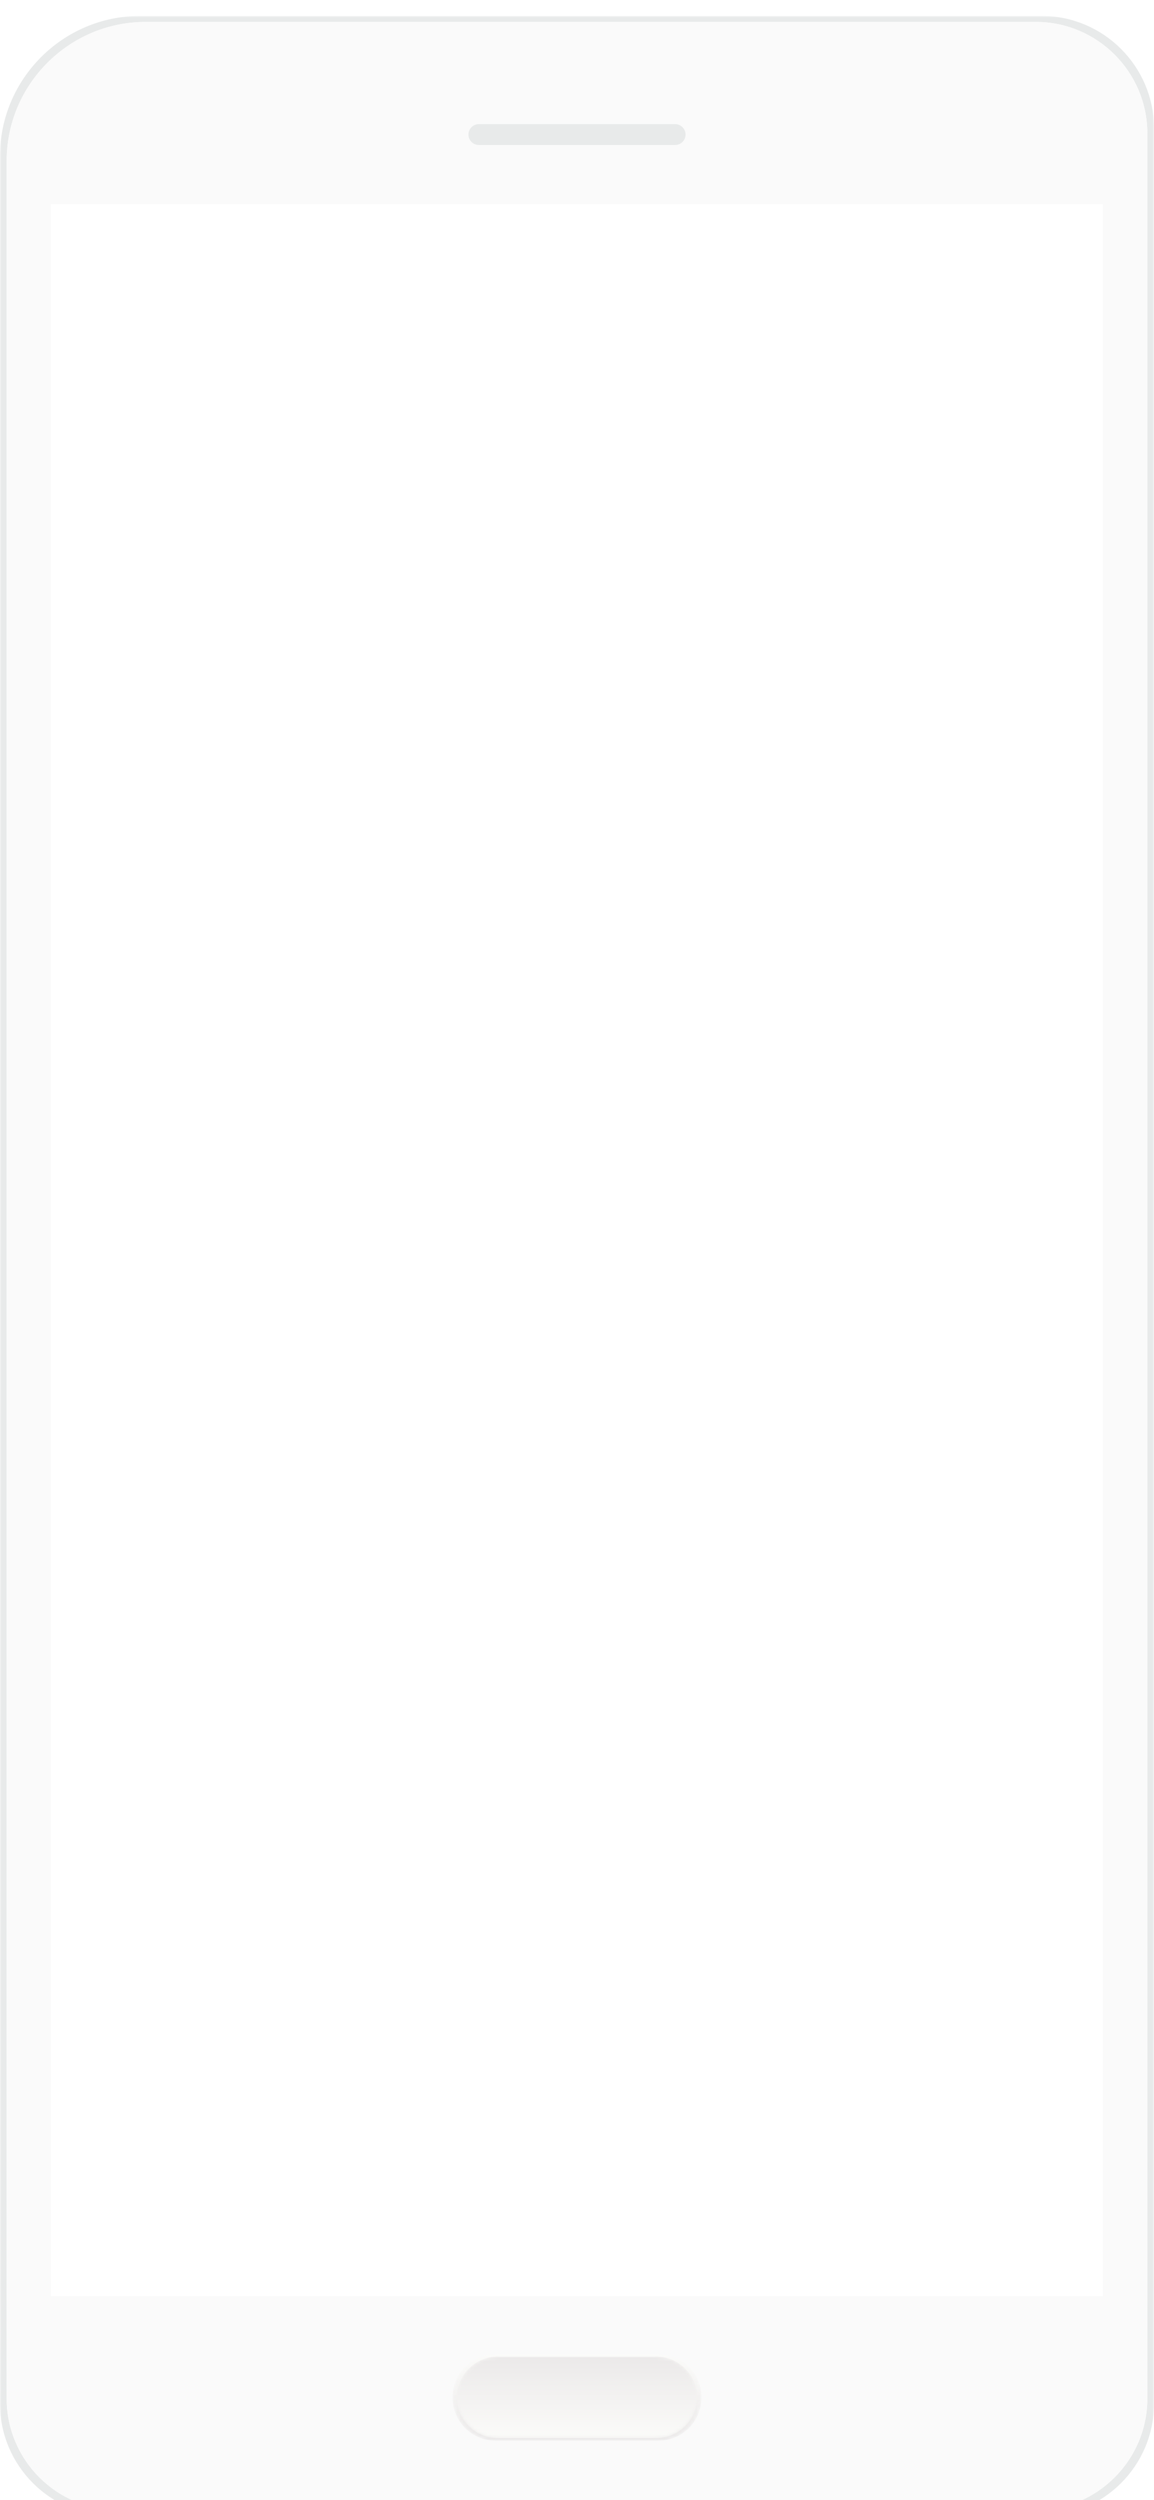 <svg width="362" height="784" xmlns="http://www.w3.org/2000/svg" xmlns:xlink="http://www.w3.org/1999/xlink">
    <defs>
        <path id="b" d="M0 0h362v784H0z"/>
        <path id="d" d="M0 784h362V0H0z"/>
        <path d="M13.415 0C6.038 0 0 6.037 0 13.415v.325c0 7.377 6.038 13.413 13.415 13.413h51.262c7.378 0 13.415-6.036 13.415-13.413v-.325C78.092 6.037 72.055 0 64.677 0H13.415z" id="f"/>
        <path d="M12.789 0C5.756 0 0 5.755 0 12.789s5.756 12.789 12.789 12.789h49.774c7.034 0 12.789-5.755 12.789-12.789S69.597 0 62.563 0H12.789z" id="i"/>
        <linearGradient x1="50%" y1="100.002%" x2="50%" y2=".002%" id="g">
            <stop stop-color="#EBE9E9" offset="0%"/>
            <stop stop-color="#FBFBF9" offset="100%"/>
        </linearGradient>
        <linearGradient x1="50%" y1="100.001%" x2="50%" y2="0%" id="j">
            <stop stop-color="#FBFBF9" offset="0%"/>
            <stop stop-color="#EBE9E9" offset="100%"/>
        </linearGradient>
        <filter x="-8.1%" y="-3.8%" width="116.3%" height="107.5%" filterUnits="objectBoundingBox" id="a">
            <feOffset dy="5" in="SourceAlpha" result="shadowOffsetOuter1"/>
            <feGaussianBlur stdDeviation="5" in="shadowOffsetOuter1" result="shadowBlurOuter1"/>
            <feColorMatrix values="0 0 0 0 0 0 0 0 0 0 0 0 0 0 0 0 0 0 0.085 0" in="shadowBlurOuter1" result="shadowMatrixOuter1"/>
            <feMerge>
                <feMergeNode in="shadowMatrixOuter1"/>
                <feMergeNode in="SourceGraphic"/>
            </feMerge>
        </filter>
    </defs>
    <g filter="url(#a)" fill="none" fill-rule="evenodd">
        <mask id="c" fill="#fff">
            <use xlink:href="#b"/>
        </mask>
        <path d="M359.909 747.206c0 19.205-15.713 34.919-34.92 34.919H37.01c-19.204 0-34.918-15.714-34.918-34.92V45.43c0-23.954 19.6-43.553 43.554-43.553H324.99c19.206 0 34.919 15.713 34.919 34.919v710.41zM326.796 0H43.91C19.76 0 0 19.76 0 43.91v704.886C0 768.158 15.842 784 35.205 784h291.59C346.159 784 362 768.158 362 748.796V35.205C362 15.842 346.158 0 326.796 0z" fill="#E8EAEA" mask="url(#c)"/>
        <mask id="e" fill="#fff">
            <use xlink:href="#d"/>
        </mask>
        <path d="M16 715h330V59H16v656zM324.99 1.875H45.645c-23.955 0-43.554 19.6-43.554 43.554v701.777c0 19.205 15.714 34.918 34.919 34.918h287.98c19.205 0 34.919-15.713 34.919-34.918V36.794c0-19.205-15.714-34.919-34.919-34.919z" fill="#FAFAFA" mask="url(#e)"/>
        <path d="M211.786 40.464h-61.572a3.279 3.279 0 0 1-3.268-3.27 3.28 3.28 0 0 1 3.268-3.27h61.572a3.28 3.28 0 0 1 3.268 3.27 3.279 3.279 0 0 1-3.268 3.27" fill="#E8EAEA" mask="url(#e)"/>
        <g transform="translate(141.954 733.182)">
            <mask id="h" fill="#fff">
                <use xlink:href="#f"/>
            </mask>
            <path d="M13.415 0C6.038 0 0 6.037 0 13.415v.325c0 7.377 6.038 13.413 13.415 13.413h51.262c7.378 0 13.415-6.036 13.415-13.413v-.325C78.092 6.037 72.055 0 64.677 0H13.415z" fill="url(#g)" mask="url(#h)"/>
        </g>
        <g transform="translate(143.324 733.97)">
            <mask id="k" fill="#fff">
                <use xlink:href="#i"/>
            </mask>
            <path d="M12.789 0C5.756 0 0 5.755 0 12.789s5.756 12.789 12.789 12.789h49.774c7.034 0 12.789-5.755 12.789-12.789S69.597 0 62.563 0H12.789z" fill="url(#j)" mask="url(#k)"/>
        </g>
    </g>
</svg>
